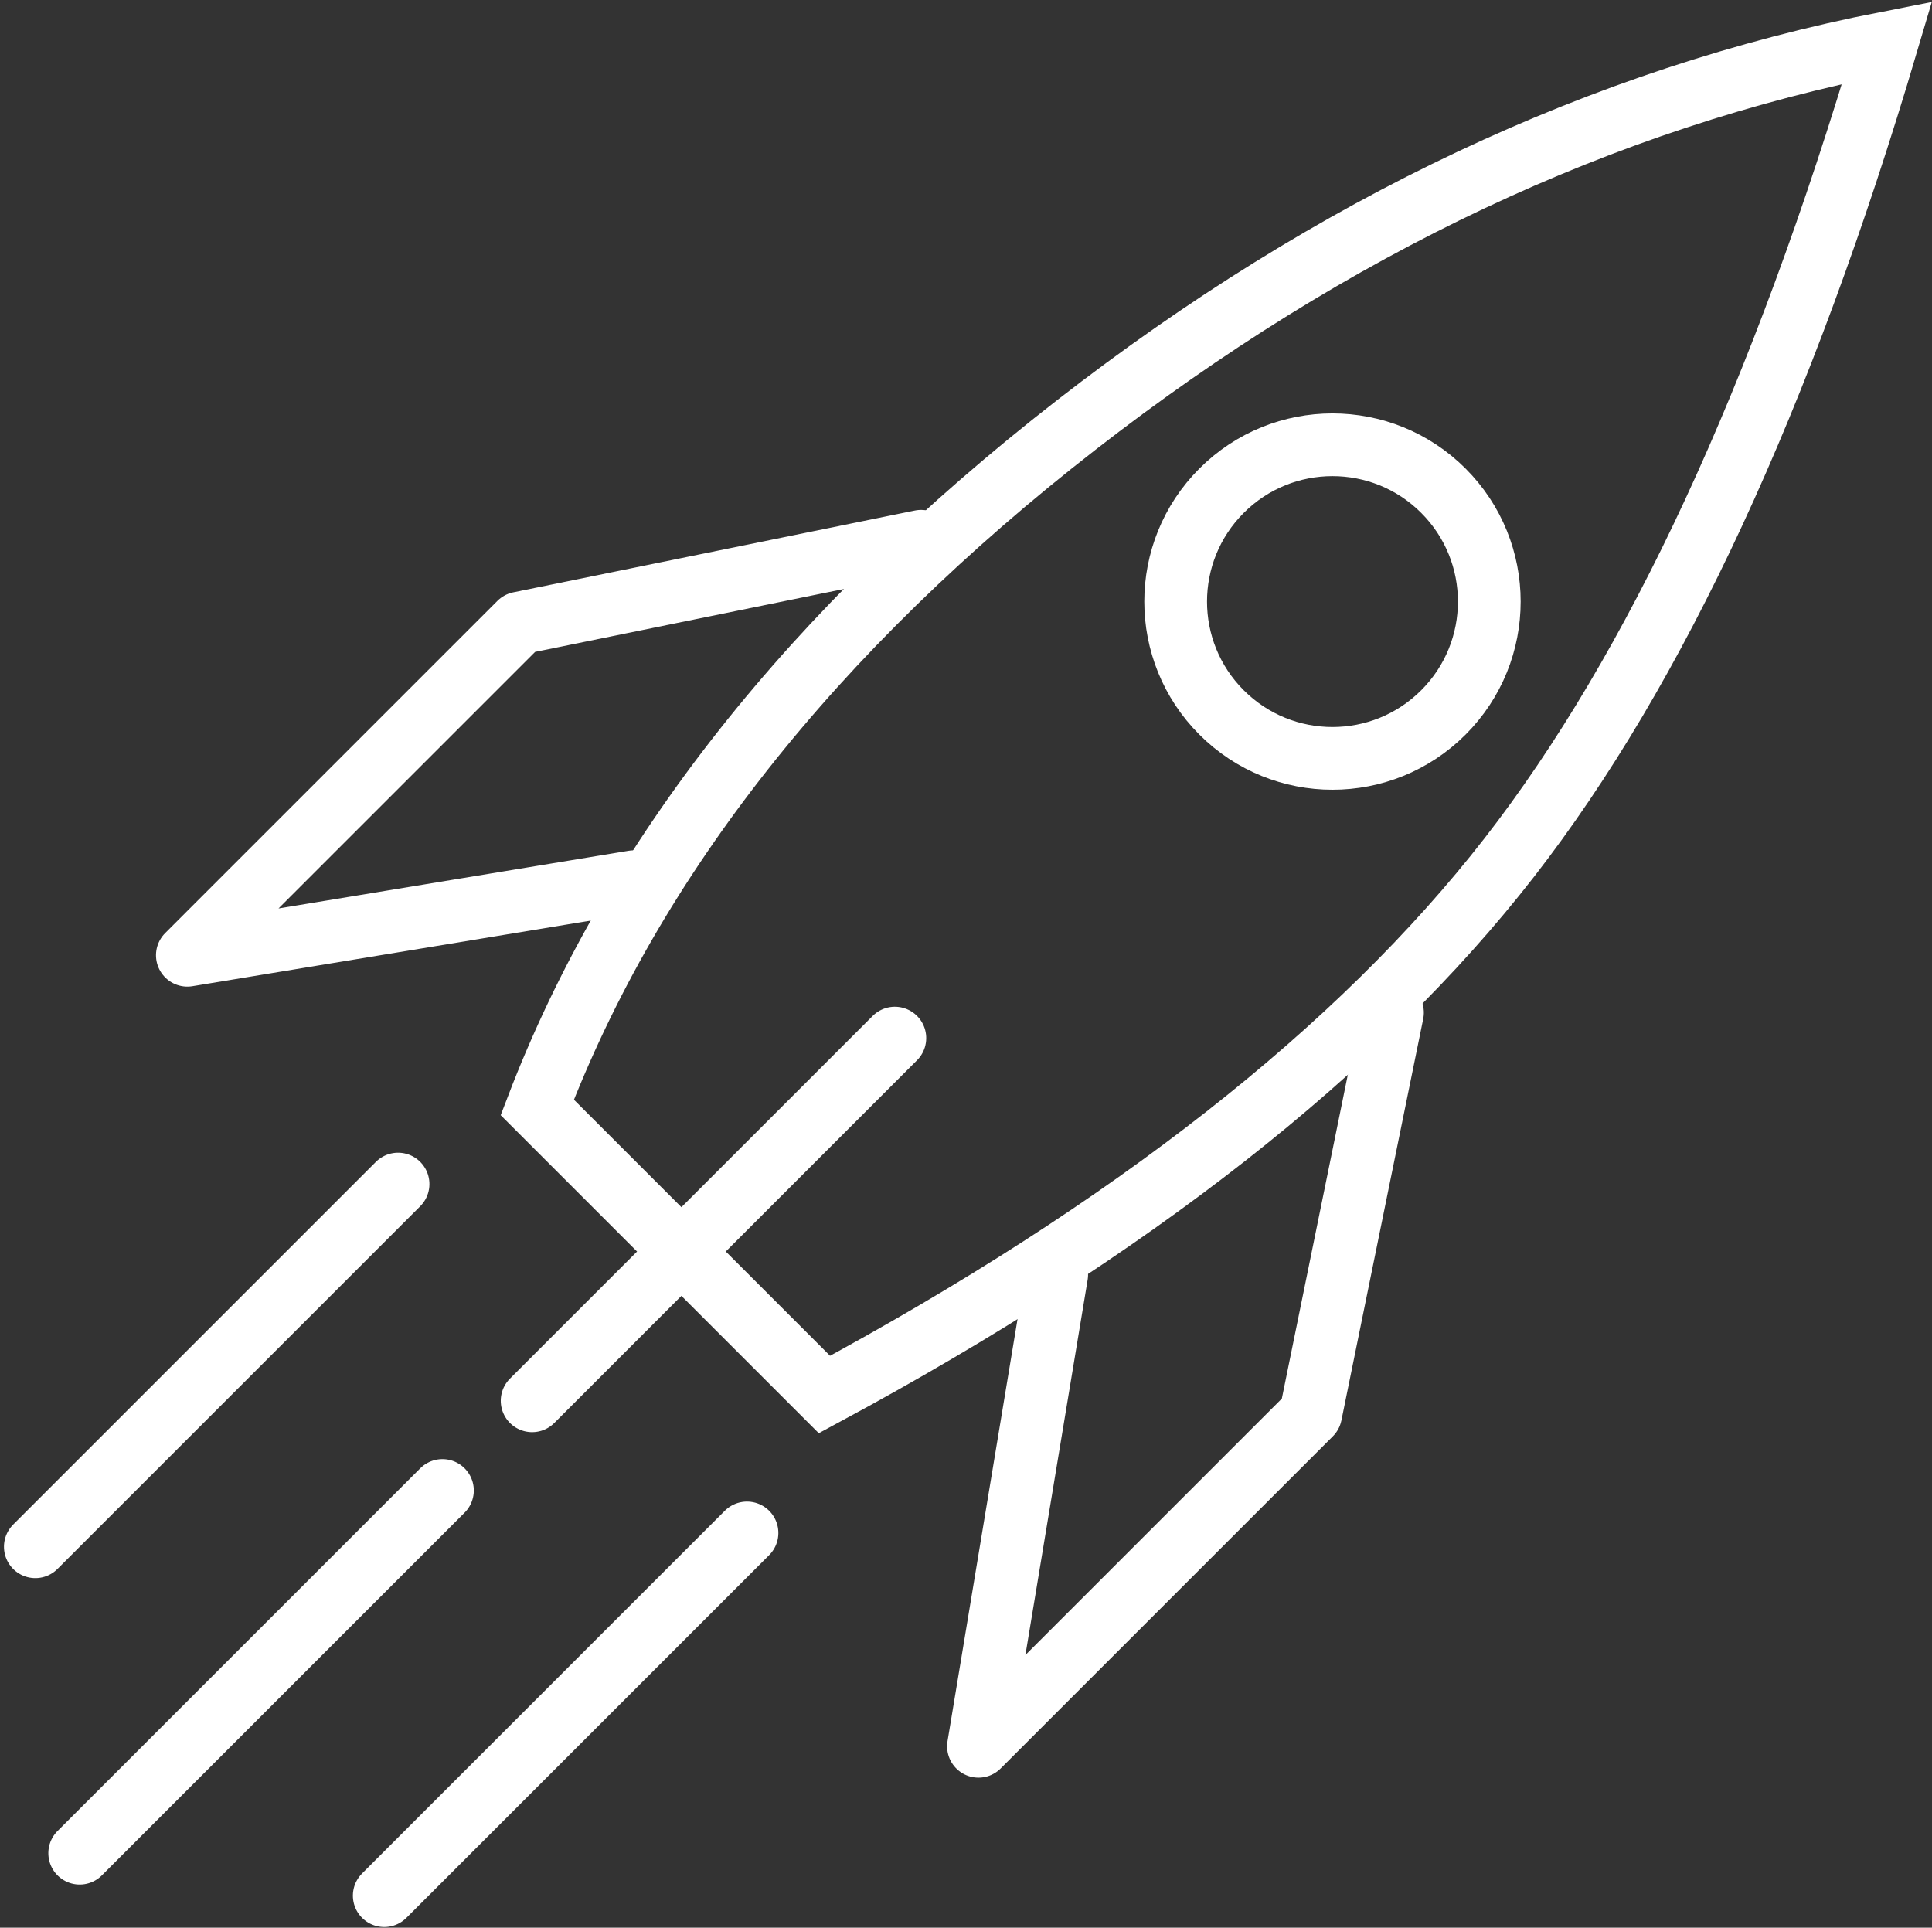 <?xml version="1.0" encoding="UTF-8"?>
<svg width="462px" height="461px" viewBox="0 0 462 461" version="1.1" xmlns="http://www.w3.org/2000/svg" xmlns:xlink="http://www.w3.org/1999/xlink">
    <rect x="0" y="0" width="462" height="461" fill="#333333" stroke="none"/>
    <!-- Generator: Sketch 49.1 (51147) - http://www.bohemiancoding.com/sketch -->
    <title>Group</title>
    <desc>Created with Sketch.</desc>
    <defs></defs>
    <g id="Page-1" stroke="none" stroke-width="1" fill="none" fill-rule="evenodd">
        <g id="Artboard" transform="translate(-110, -180)" stroke="#FFFFFF" stroke-width="15">
            <g id="Group" transform="translate(350.5, 402) rotate(-315) translate(-350.5, -402) translate(216, 89)">
                <circle id="Oval" cx="134.5" cy="202.5" r="37.5"></circle>
                <path d="M134.321,625.985 L134.321,503.314" id="Path-4" stroke-linecap="round" stroke-linejoin="round"></path>
                <path d="M134.321,472.985 L134.321,350.314" id="Path-4" stroke-linecap="round" stroke-linejoin="round"></path>
                <path d="M133.762,14.221 C95.093,71.729 70.942,138.933 61.317,215.93 C51.399,295.276 59.52,364.092 85.574,422.5 L182.688,422.5 C206.624,342.7 214.92,273.83 207.683,215.93 C200.595,159.229 175.979,91.955 133.762,14.221 Z" id="Rectangle"></path>
                <path d="M193,581.671 L193,459" id="Path-4" stroke-linecap="round" stroke-linejoin="round"></path>
                <path d="M75,581.671 L75,459" id="Path-4" stroke-linecap="round" stroke-linejoin="round"></path>
                <polyline id="Path-5" stroke-linecap="round" stroke-linejoin="round" points="214.158 261.865 268.219 343.587 268.219 455.938 201.68 362.939"></polyline>
                <polyline id="Path-5" stroke-linecap="round" stroke-linejoin="round" transform="translate(32.198, 358.902) scale(-1, 1) translate(-32.198, -358.902) " points="9.657 261.865 63.717 343.587 63.717 455.938 0.68 368.03"></polyline>
            </g>
        </g>
    </g>
</svg>